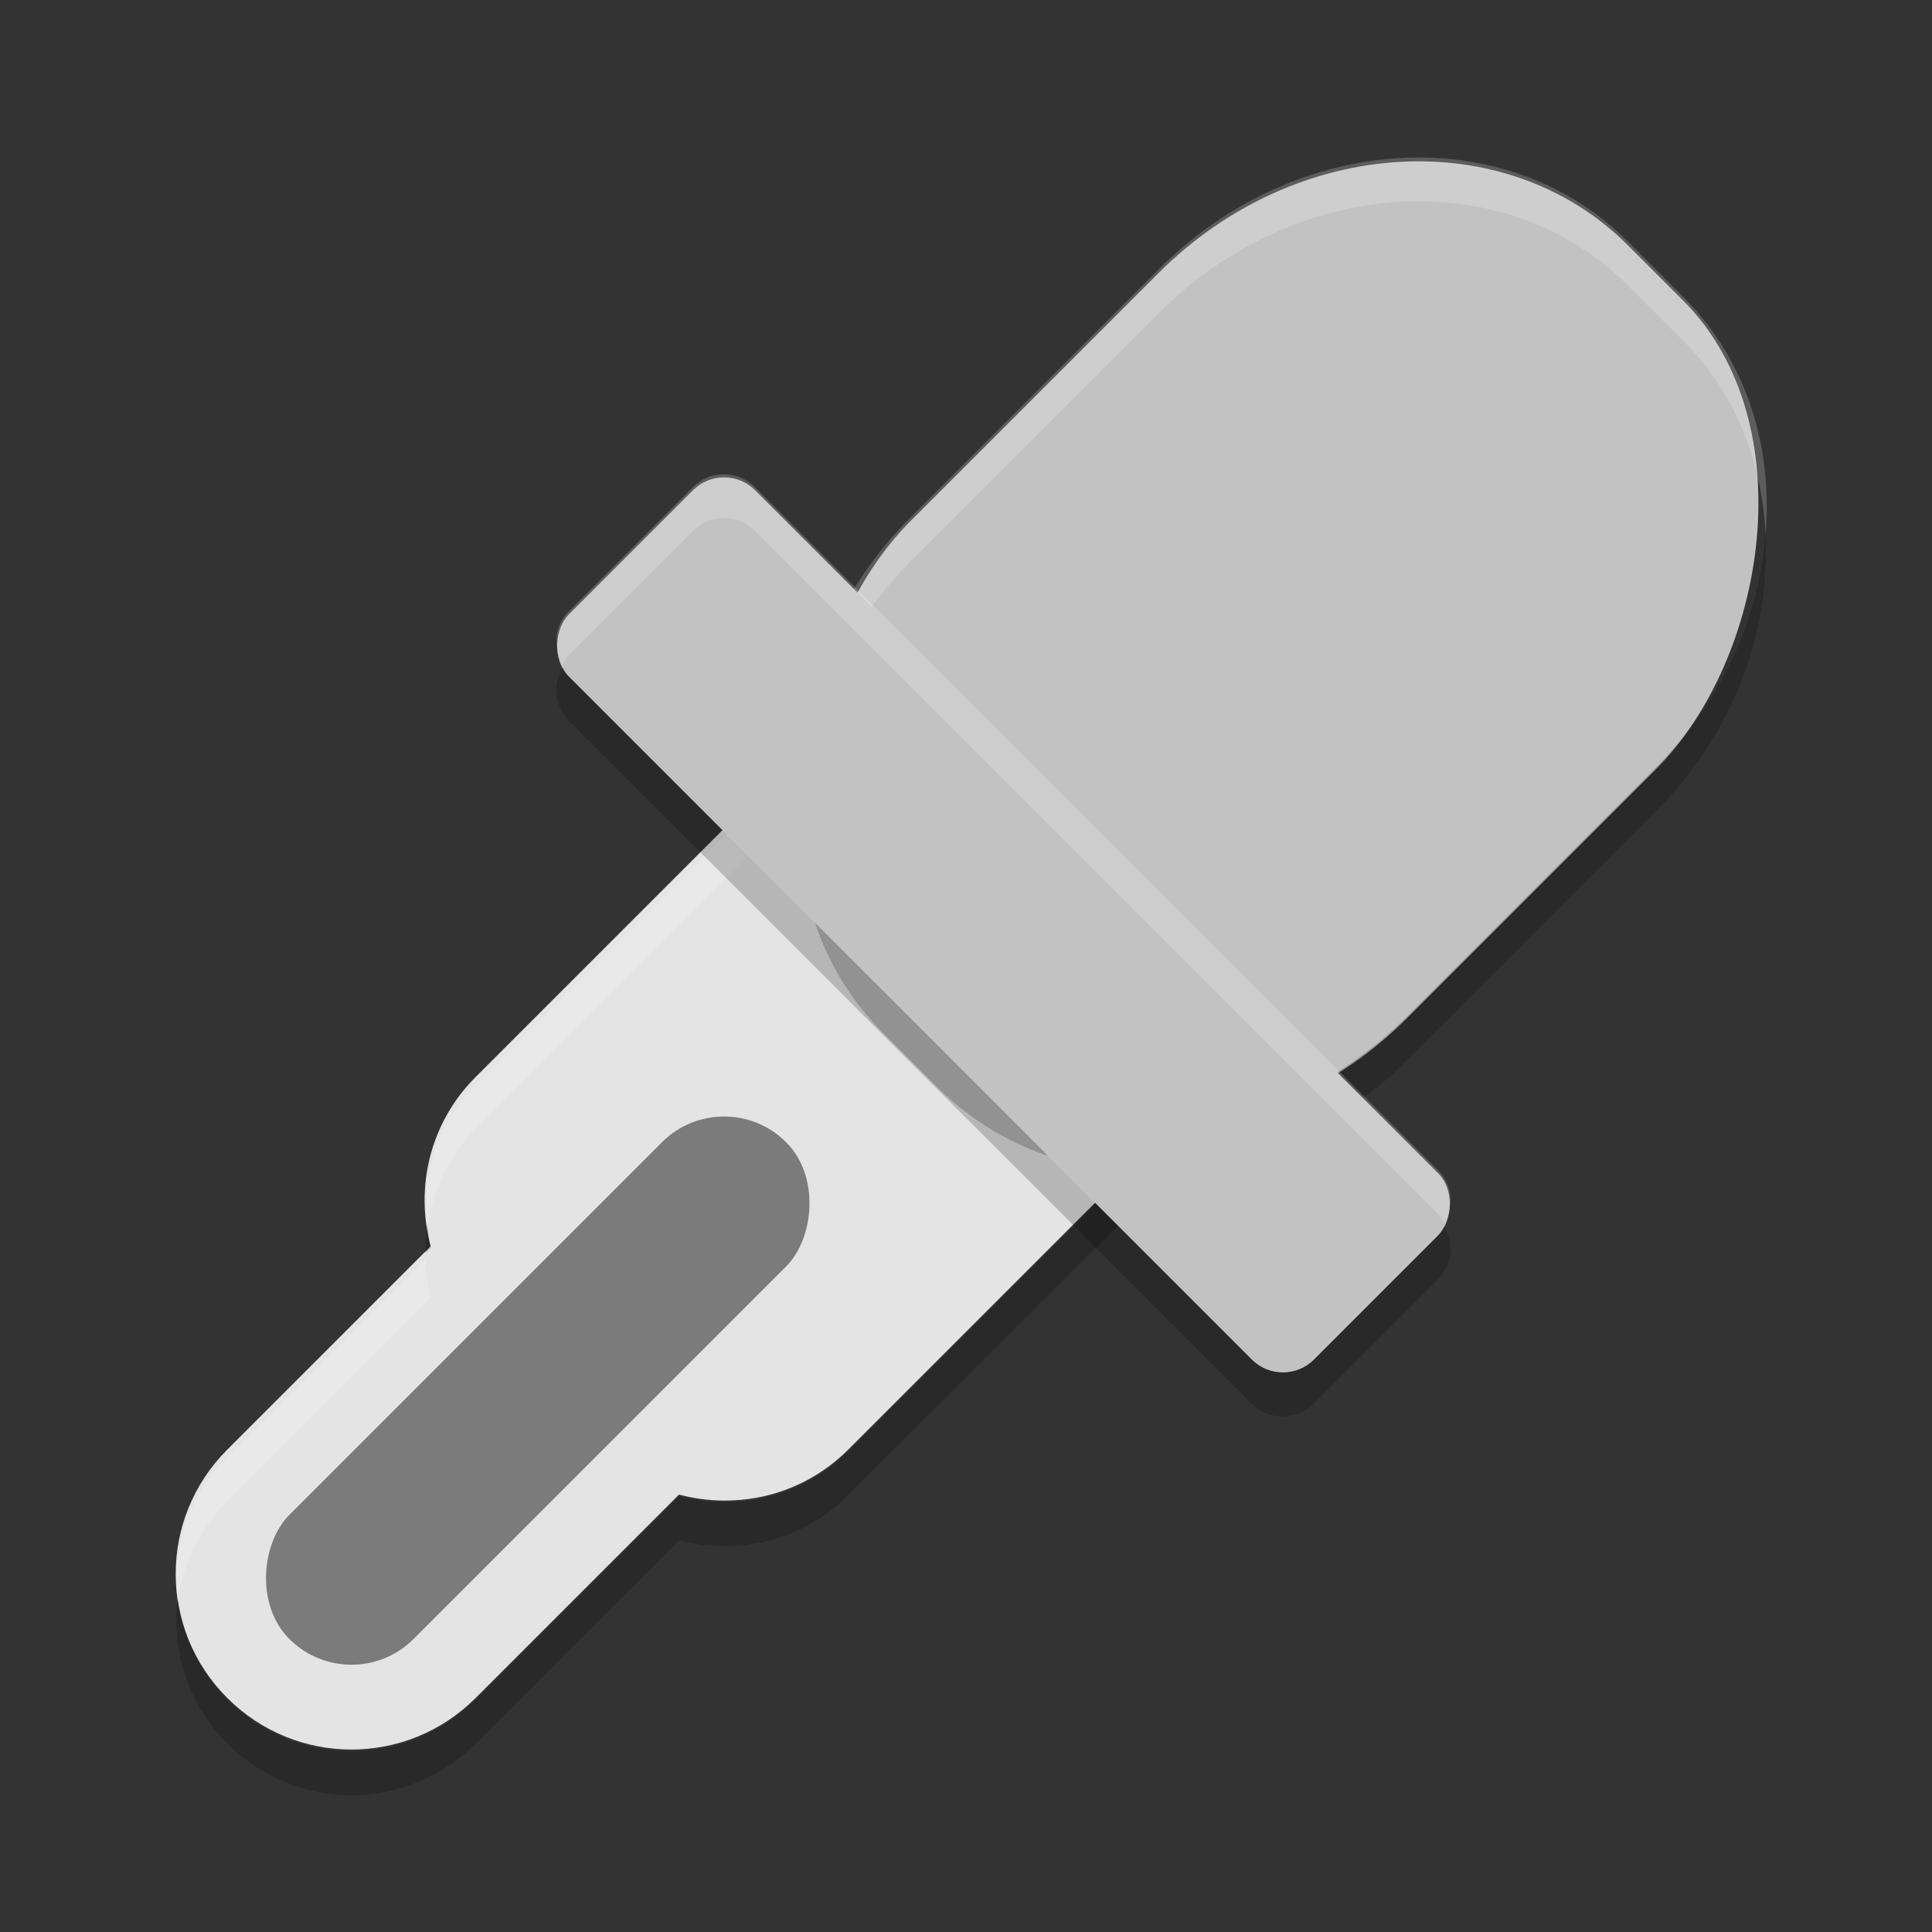 <svg xmlns="http://www.w3.org/2000/svg" width="22" height="22" version="1.1" viewBox="0 0 22 22">
 <rect x="0" y="0" width="22" height="22" fill="#333333" stroke="none"/>
 <g transform="translate(0 -1030.4)">
  <path fill="#e4e4e4" d="m14.608 1036.3c-0.783-0.783-2.045-0.783-2.828 0l-6.364 6.364c-0.524 0.524-0.69 1.261-0.512 1.927l-2.316 2.316c-0.783 0.783-0.783 2.045 0 2.828 0.783 0.783 2.045 0.783 2.828 0l2.316-2.316c0.666 0.177 1.402 0.012 1.927-0.512l6.364-6.364c0.783-0.783 0.783-2.045-0-2.828l-1.414-1.414z"/>
  <path fill="#fff" opacity=".2" d="m13.193 1035.8c-0.511 0-1.022 0.194-1.414 0.586l-6.363 6.365c-0.454 0.454-0.622 1.064-0.549 1.652 0.053-0.42 0.224-0.828 0.549-1.152l6.363-6.365c0.783-0.783 2.045-0.783 2.828 0l1.416 1.416c0.328 0.328 0.509 0.739 0.562 1.164 0.075-0.591-0.106-1.208-0.562-1.664l-1.416-1.416c-0.392-0.392-0.903-0.586-1.414-0.586zm-8.348 8.936-2.258 2.258c-0.456 0.456-0.639 1.073-0.564 1.664 0.054-0.425 0.237-0.837 0.564-1.164l2.316-2.316c-0.039-0.145-0.053-0.293-0.059-0.441z"/>
  <path opacity=".2" d="m16.586 1039.4c-0.054 0.425-0.235 0.837-0.562 1.164l-6.365 6.363c-0.524 0.524-1.26 0.689-1.926 0.512l-2.316 2.316c-0.783 0.783-2.045 0.783-2.828 0-0.327-0.328-0.511-0.739-0.564-1.164-0.075 0.591 0.108 1.208 0.564 1.664 0.783 0.783 2.045 0.783 2.828 0l2.316-2.316c0.666 0.177 1.401 0.013 1.926-0.512l6.365-6.363c0.456-0.456 0.637-1.073 0.562-1.664zm-11.719 4.938c-0.014 0.111-0.026 0.22-0.021 0.332l0.059-0.059c-0.024-0.09-0.026-0.182-0.037-0.274z"/>
  <rect fill="#c2c2c2" width="8" height="12" x="740.13" y="717.47" rx="3.556" ry="4" transform="rotate(45)"/>
  <path fill="#fff" opacity=".2" d="m15.932 1032.2c-0.966 0.057-1.955 0.482-2.738 1.266l-2.828 2.828c-0.895 0.895-1.307 2.054-1.252 3.144 0.078-0.936 0.494-1.884 1.252-2.643l2.828-2.83c1.567-1.567 3.951-1.707 5.344-0.314l0.629 0.629c0.597 0.597 0.896 1.38 0.938 2.199 0.083-0.998-0.219-1.98-0.938-2.699l-0.629-0.629c-0.696-0.696-1.64-1.008-2.606-0.951z"/>
  <path opacity=".2" d="m20.104 1036.5c-0.078 0.936-0.494 1.884-1.252 2.643l-2.828 2.828c-1.567 1.567-3.951 1.707-5.344 0.314l-0.629-0.629c-0.598-0.598-0.896-1.379-0.938-2.199-0.083 0.998 0.219 1.98 0.938 2.699l0.629 0.629c1.393 1.393 3.777 1.252 5.344-0.314l2.828-2.828c0.894-0.894 1.307-2.053 1.252-3.143z"/>
  <rect fill="#c2c2c2" width="12" height="3" x="738.13" y="726.47" rx=".5" ry=".5" transform="rotate(45)"/>
  <rect fill="#7b7b7b" width="2" height="8" x="743.13" y="731.47" rx="1" ry="1" transform="rotate(45)"/>
  <path fill="#fff" opacity=".2" d="m8.244 1035.8c-0.128 0-0.256 0.049-0.354 0.146l-1.414 1.414c-0.165 0.165-0.181 0.412-0.068 0.604 0.021-0.035 0.038-0.073 0.068-0.103l1.414-1.414c0.196-0.196 0.511-0.196 0.707 0l7.779 7.779c0.031 0.031 0.047 0.068 0.068 0.104 0.114-0.192 0.097-0.438-0.068-0.604l-7.779-7.779c-0.098-0.098-0.226-0.146-0.354-0.146z"/>
  <path opacity=".2" d="m6.408 1038c-0.114 0.192-0.097 0.44 0.068 0.606l7.777 7.777c0.196 0.196 0.513 0.196 0.709 0l1.414-1.414c0.165-0.165 0.182-0.412 0.068-0.604-0.021 0.035-0.038 0.073-0.068 0.103l-1.414 1.414c-0.196 0.196-0.513 0.196-0.709 0l-7.777-7.779c-0.031-0.031-0.047-0.068-0.068-0.103z"/>
 </g>
</svg>
